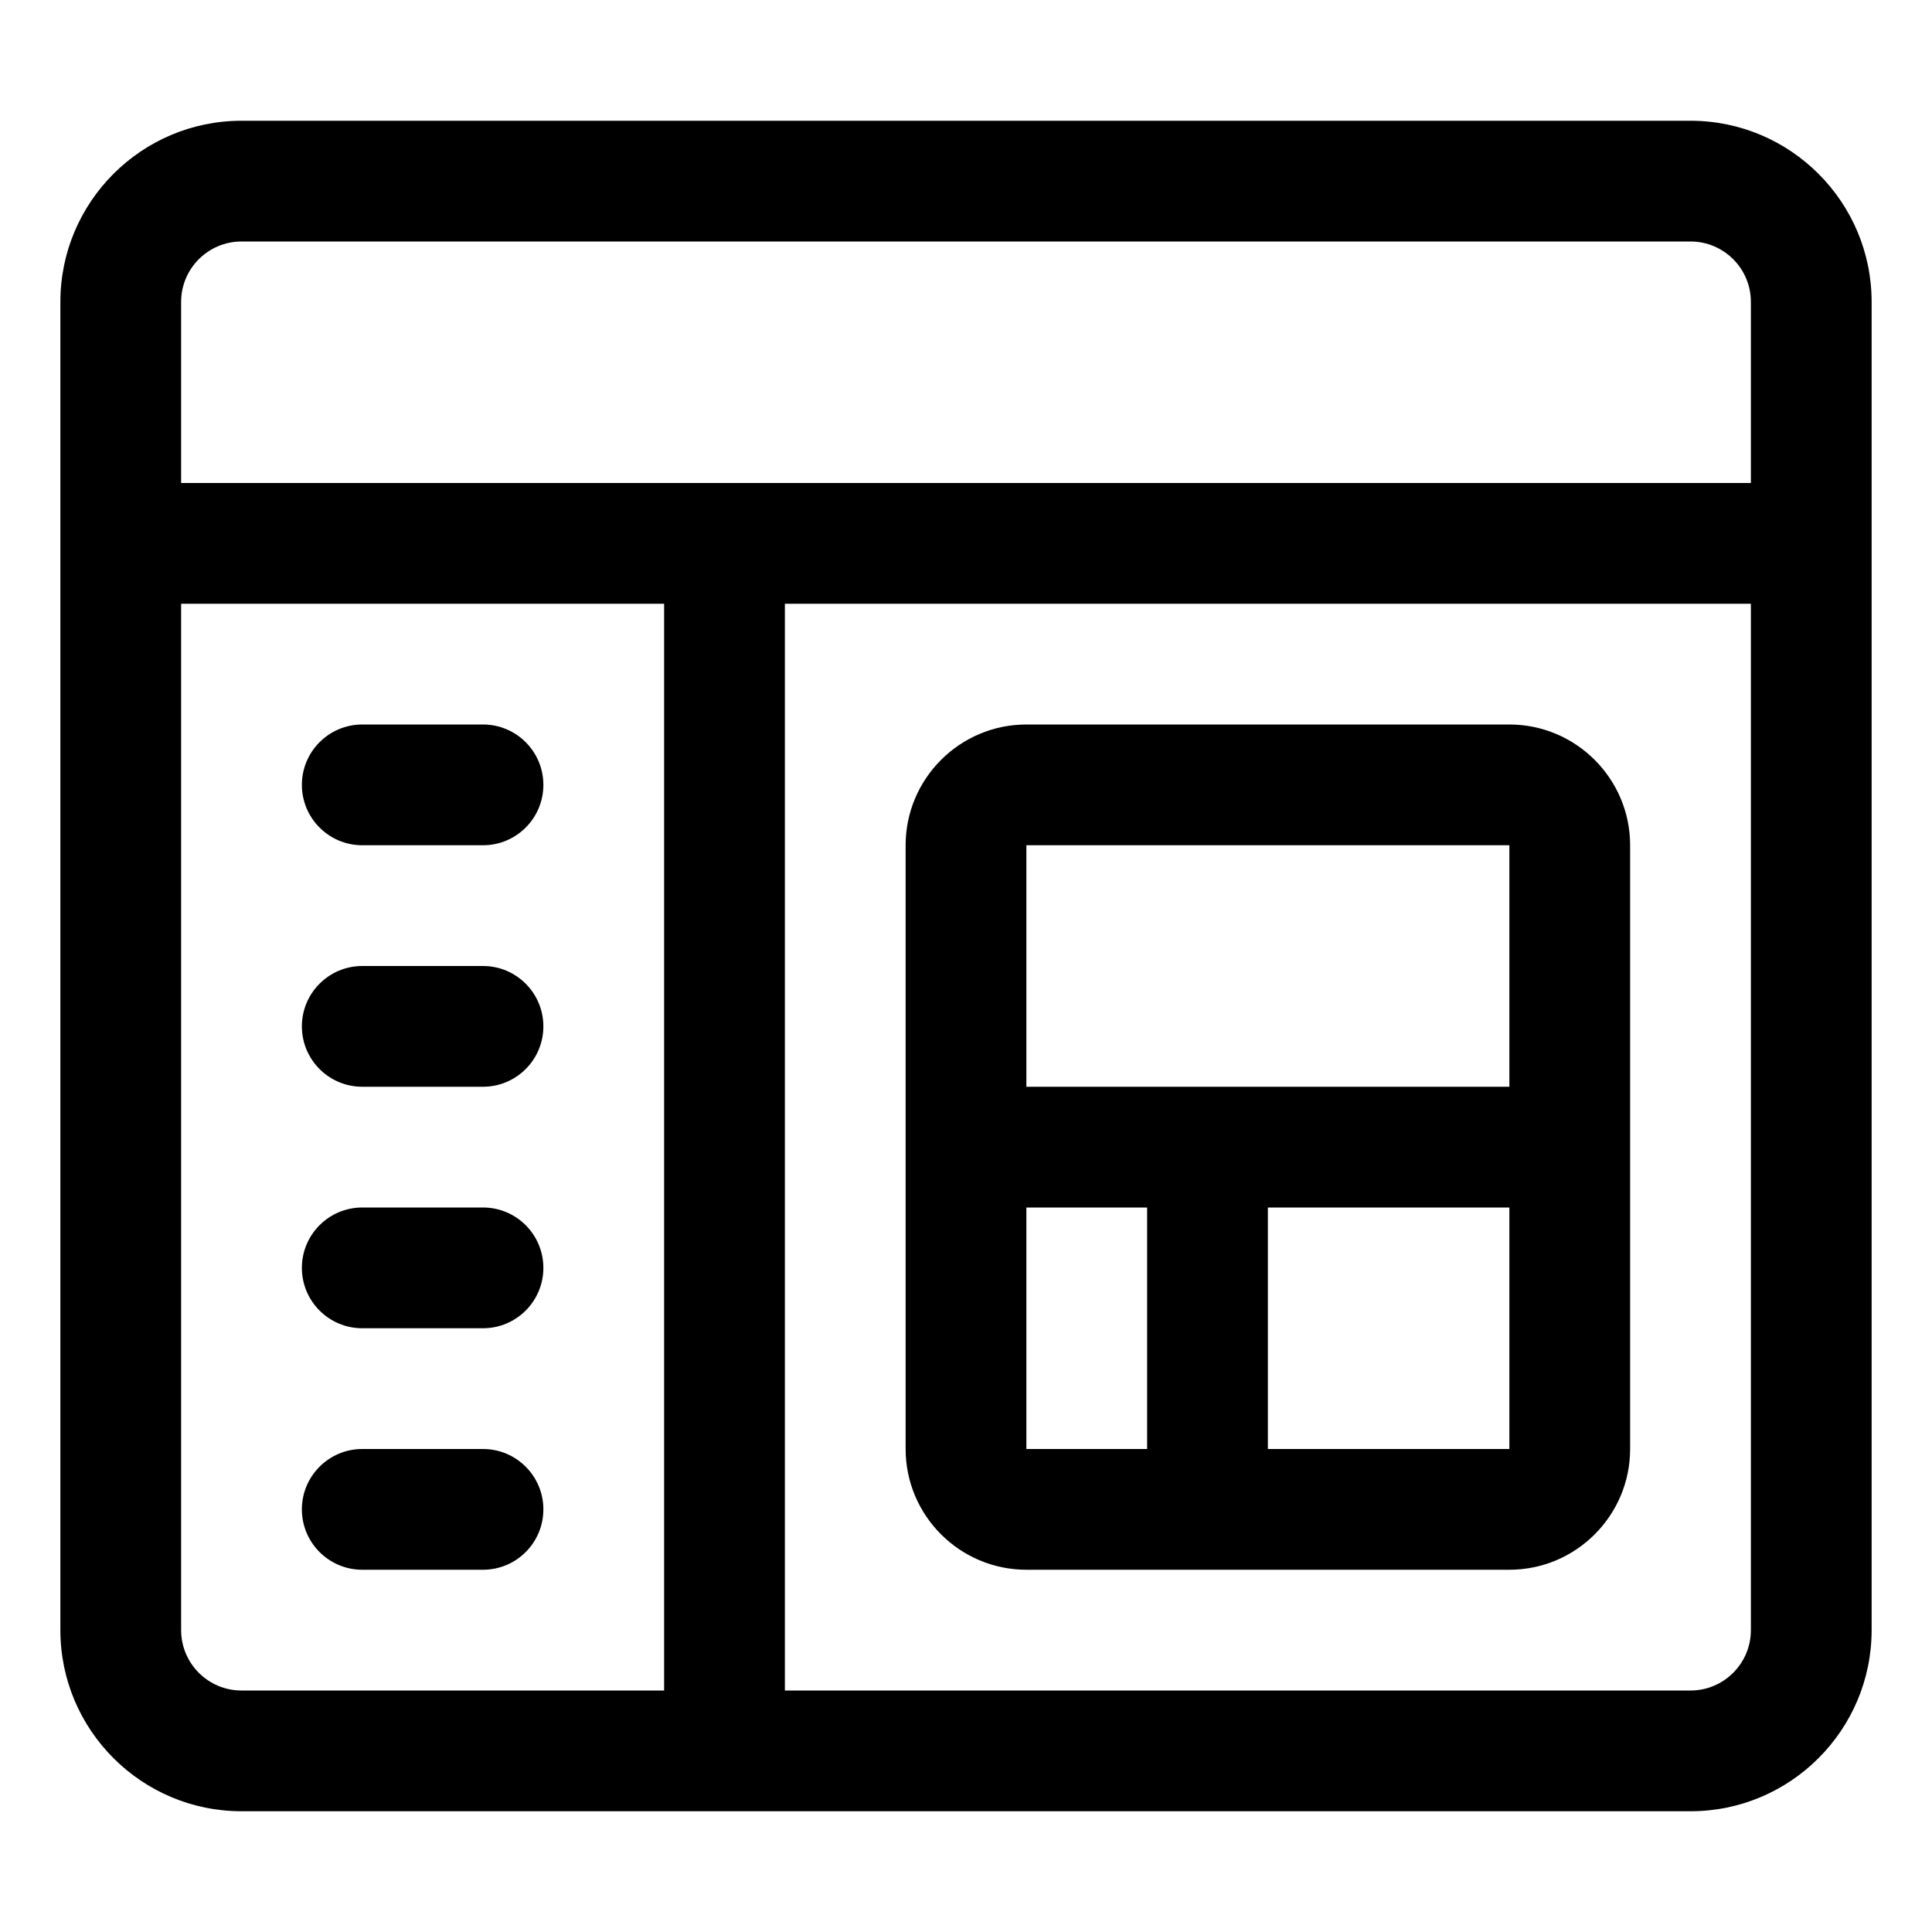 <?xml version="1.0" encoding="utf-8"?>
<!-- Generator: Adobe Illustrator 22.1.0, SVG Export Plug-In . SVG Version: 6.00 Build 0)  -->
<svg version="1.1" id="Layer_1" xmlns="http://www.w3.org/2000/svg" xmlns:xlink="http://www.w3.org/1999/xlink" x="0px" y="0px"
	 viewBox="0 0 24 24" style="enable-background:new 0 0 24 24;" xml:space="preserve">
<title>browser-page-text-1</title>
<g>
	<path d="M3,22.5c-1.241,0-2.25-1.009-2.25-2.25V3.75C0.75,2.509,1.759,1.5,3,1.5h18c1.241,0,2.25,1.009,2.25,2.25v16.5
		c0,1.241-1.009,2.25-2.25,2.25H3z M21,21c0.414,0,0.75-0.336,0.75-0.75V7.5h-12V21H21z M2.25,20.25C2.25,20.664,2.586,21,3,21h5.25
		V7.5h-6V20.25z M21.75,6V3.75C21.75,3.336,21.414,3,21,3H3C2.586,3,2.25,3.336,2.25,3.75V6H21.75z"/>
	<path d="M4.5,10.5c-0.414,0-0.75-0.336-0.75-0.75S4.086,9,4.5,9H6c0.414,0,0.75,0.336,0.75,0.75S6.414,10.5,6,10.5H4.5z"/>
	<path d="M4.5,13.5c-0.414,0-0.75-0.336-0.75-0.75S4.086,12,4.5,12H6c0.414,0,0.75,0.336,0.75,0.75S6.414,13.5,6,13.5H4.5z"/>
	<path d="M4.5,16.5c-0.414,0-0.75-0.336-0.75-0.75S4.086,15,4.5,15H6c0.414,0,0.75,0.336,0.75,0.75S6.414,16.5,6,16.5H4.5z"/>
	<path d="M4.5,19.5c-0.414,0-0.75-0.336-0.75-0.75S4.086,18,4.5,18H6c0.414,0,0.75,0.336,0.75,0.75S6.414,19.5,6,19.5H4.5z"/>
	<path d="M12.75,19.5c-0.827,0-1.5-0.673-1.5-1.5v-7.5c0-0.827,0.673-1.5,1.5-1.5h6c0.827,0,1.5,0.673,1.5,1.5V18
		c0,0.827-0.673,1.5-1.5,1.5H12.75z M18.75,18v-3h-3v3H18.75z M12.75,18h1.5v-3h-1.5V18z M18.75,13.5v-3h-6l0,3H18.75z"/>
</g>
</svg>
